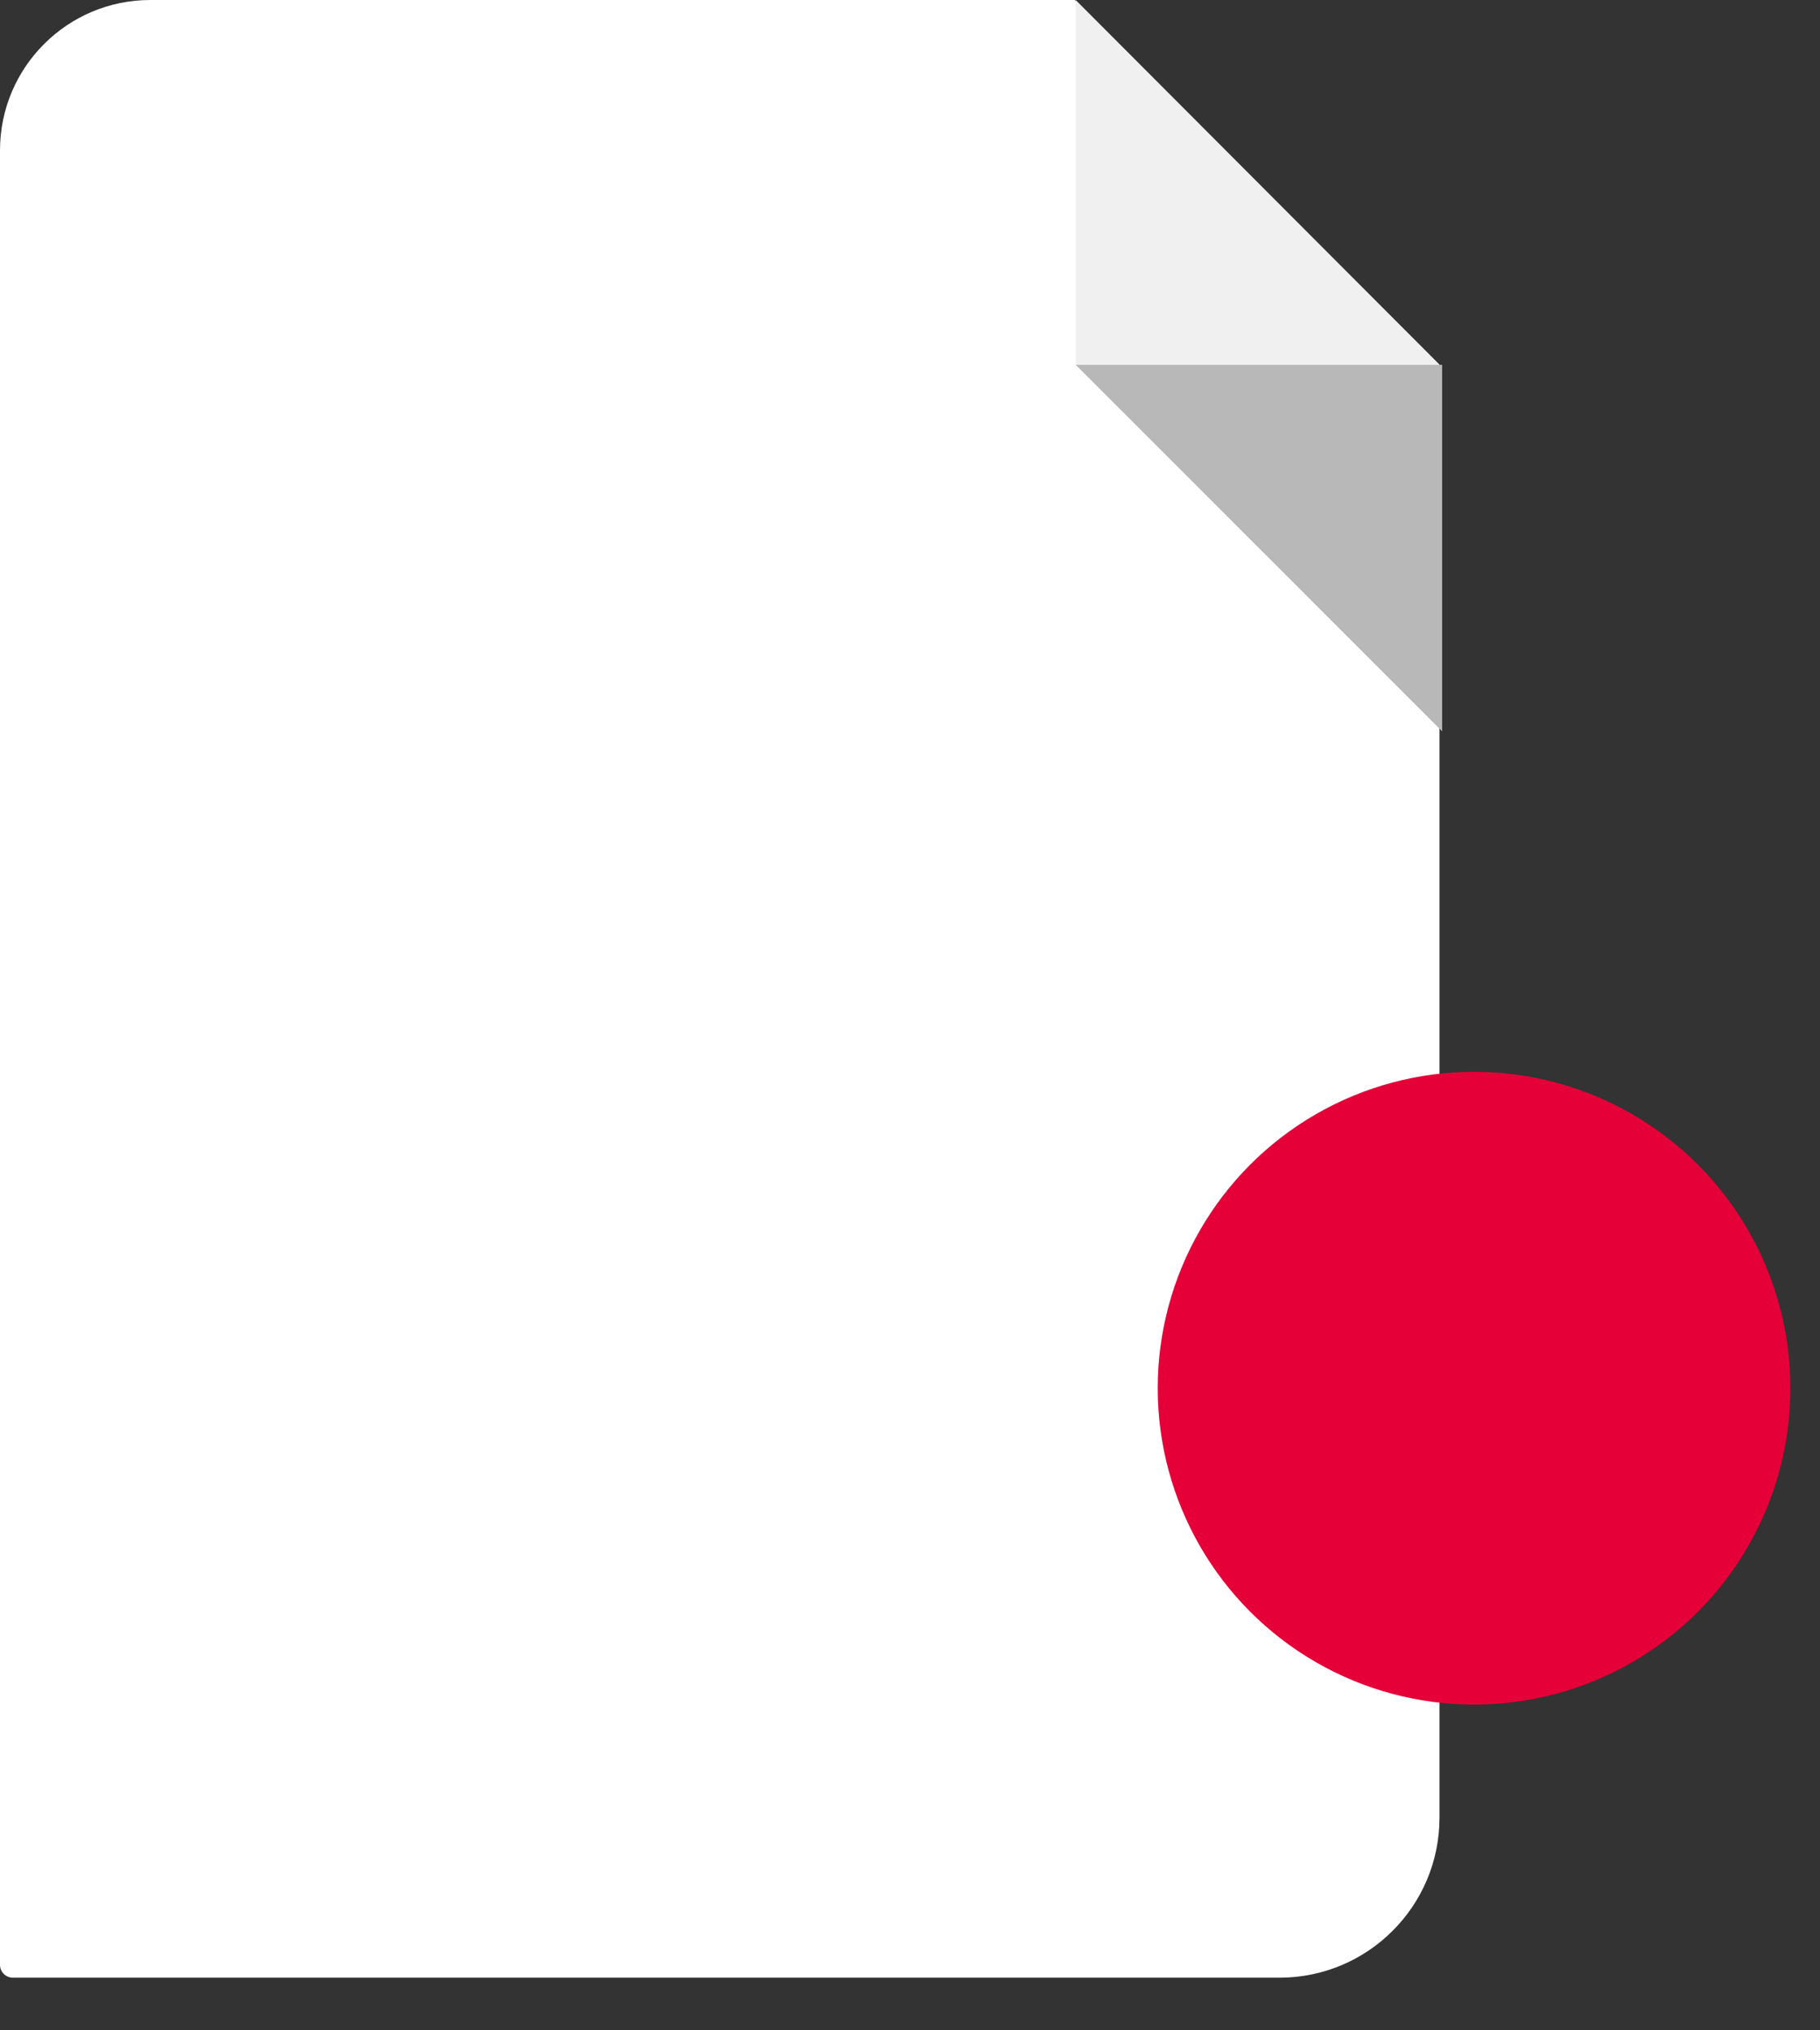 <svg width="26" height="29" viewBox="0 0 26 29" fill="none" xmlns="http://www.w3.org/2000/svg">
<rect x="0" y="0" width="26" height="29" fill="#333333" stroke="none"/>
<g clip-path="url(#clip0_1046_3803)">
<path d="M2.148 0C0.962 0 0 0.962 0 2.148V28.065C0 28.165 0.083 28.248 0.183 28.248H18.279C19.54 28.248 20.564 27.225 20.564 25.963V5.21L15.354 0H2.148Z" fill="white"/>
<path d="M15.367 0L20.565 5.21H15.367V0Z" fill="#F0F0F0"/>
<path d="M15.367 5.211L20.602 10.446V5.211H15.367Z" fill="#B8B8B8"/>
</g>
<circle cx="21.058" cy="19.828" r="4.519" fill="#E50038"/>
<defs>
<clipPath id="clip0_1046_3803">
<rect width="20.6" height="28.248" fill="white"/>
</clipPath>
</defs>
</svg>
